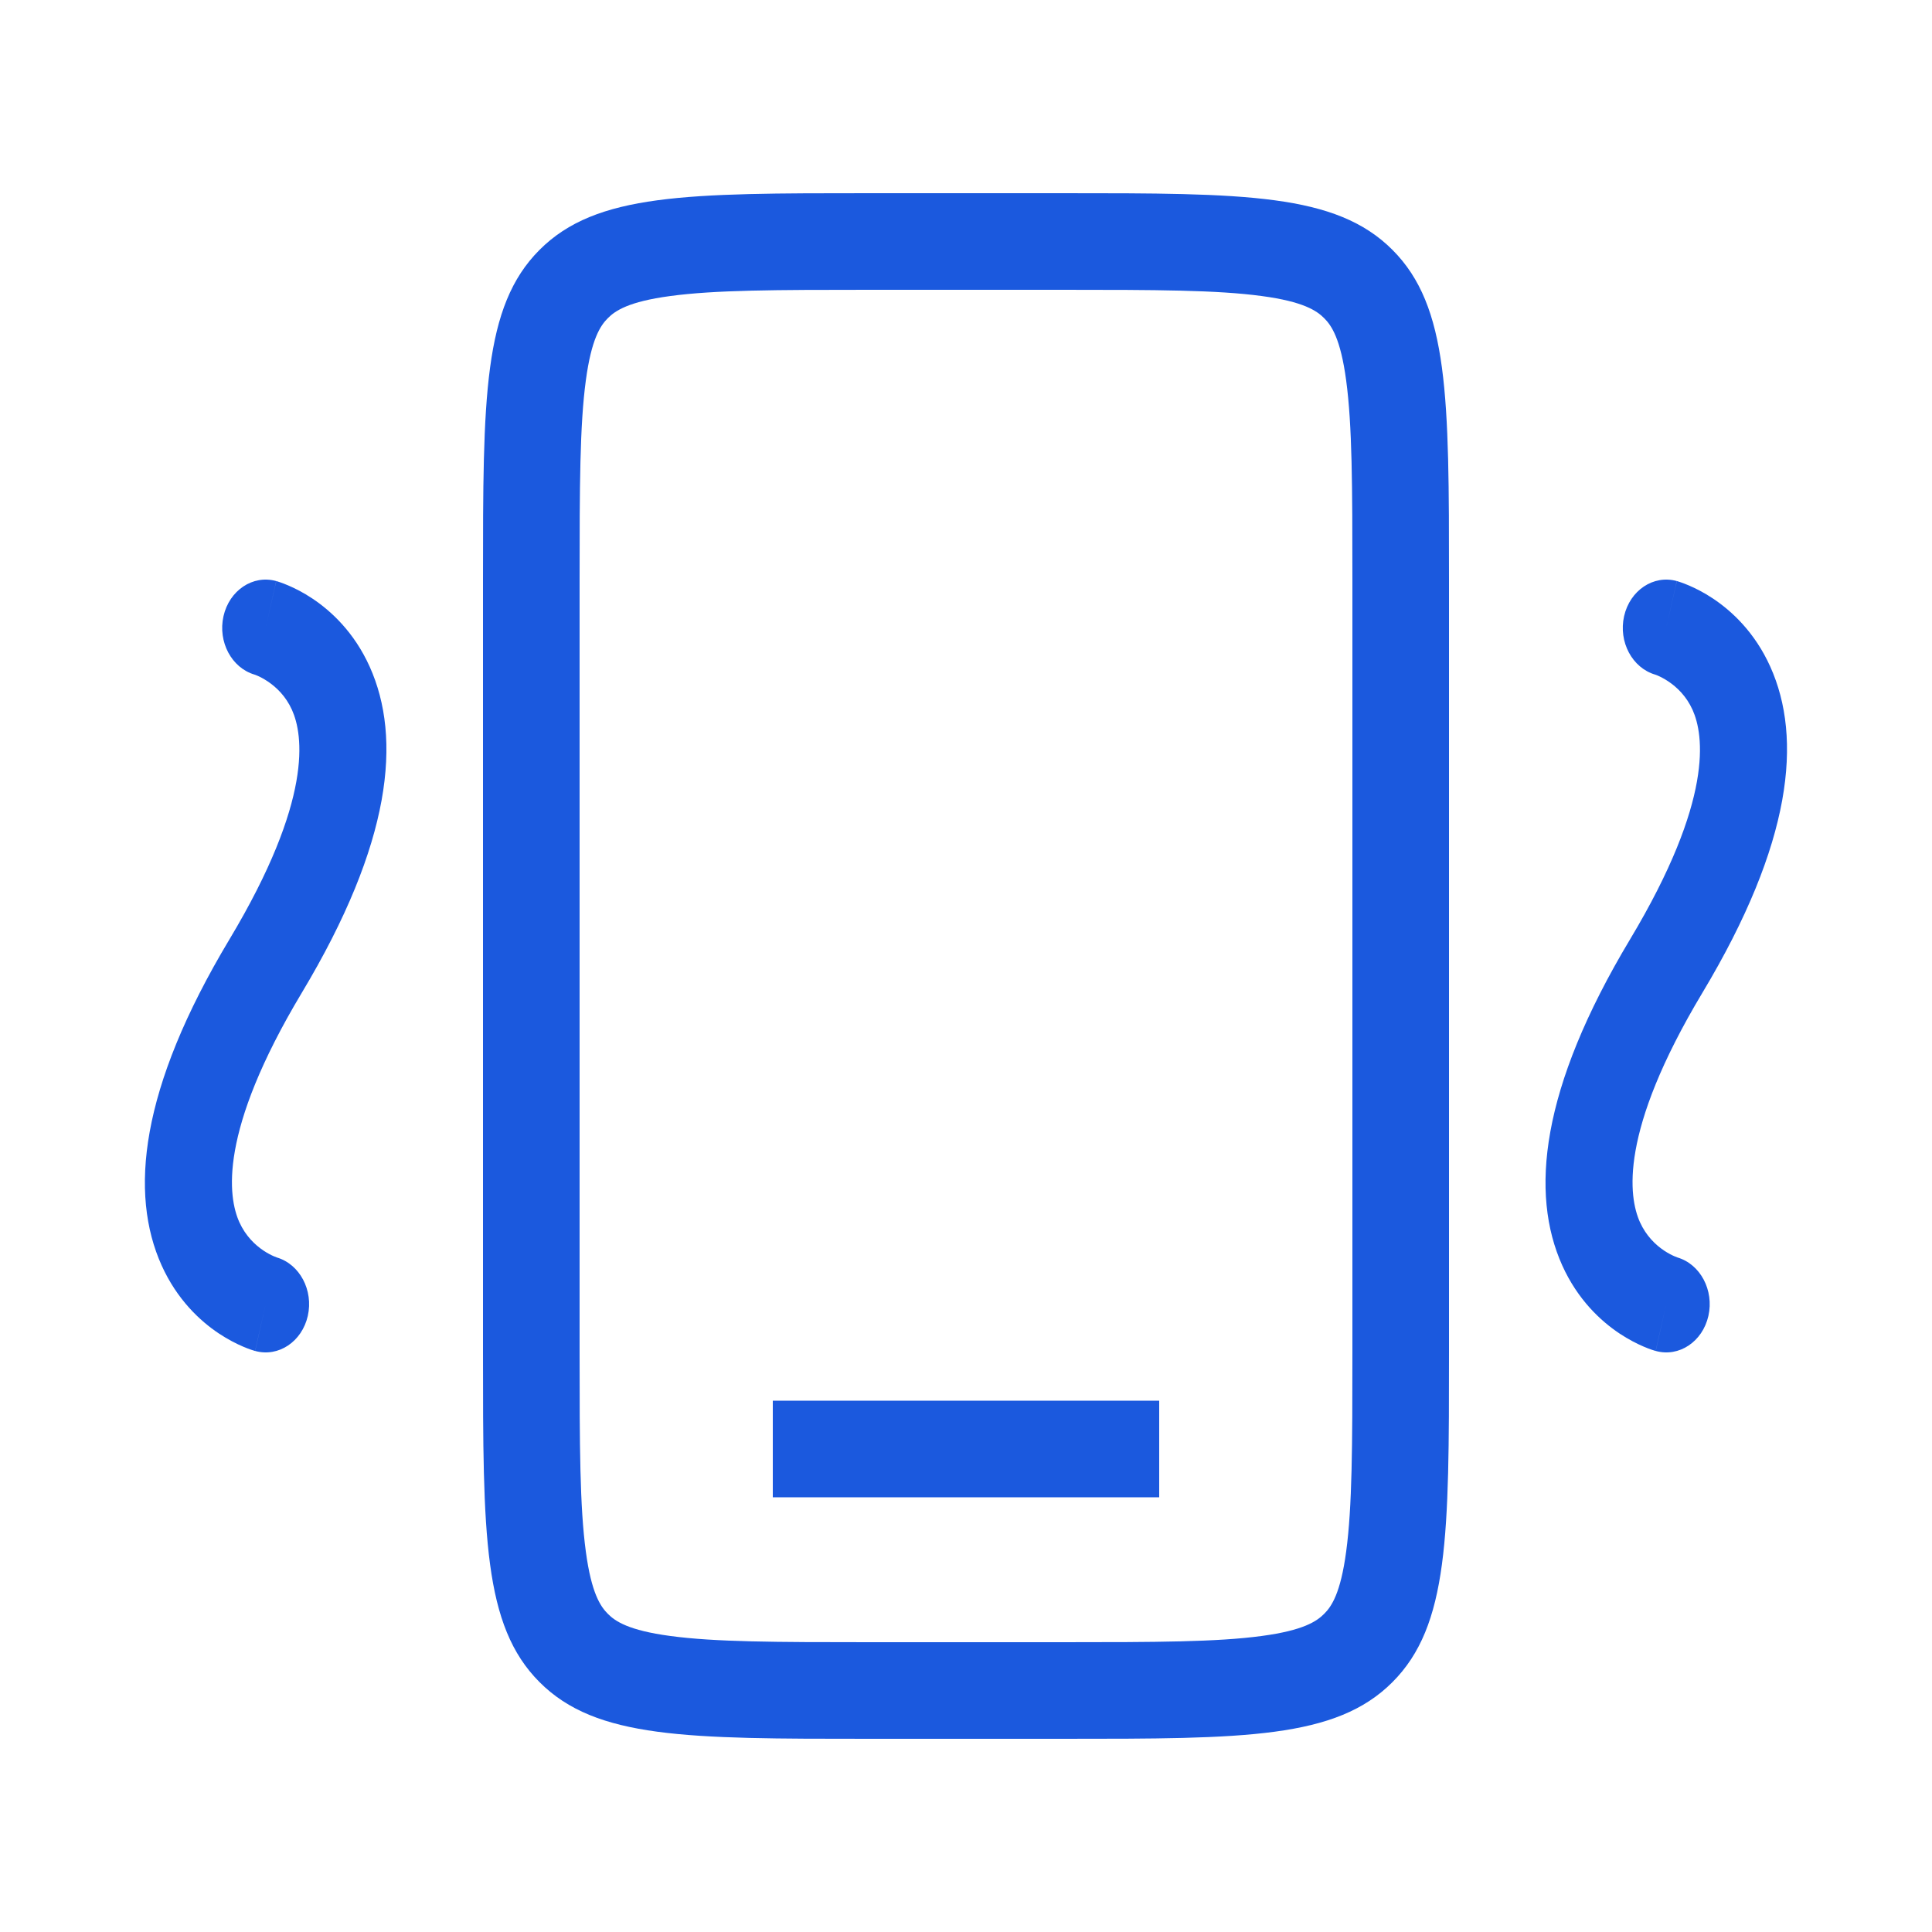 <svg width="40" height="40" viewBox="0 0 40 40" fill="none" xmlns="http://www.w3.org/2000/svg">
<path fill-rule="evenodd" clip-rule="evenodd" d="M33.625 12.758C33.746 12.222 34.234 11.896 34.716 12.03L34.498 13C34.716 12.03 34.717 12.03 34.718 12.03L34.719 12.031L34.722 12.032L34.73 12.034L34.75 12.04C34.764 12.045 34.783 12.05 34.804 12.058C34.847 12.073 34.903 12.094 34.968 12.122C35.099 12.178 35.274 12.264 35.467 12.393C35.851 12.649 36.33 13.088 36.652 13.803C37.32 15.288 37.109 17.449 35.246 20.555C33.511 23.449 33.722 24.788 33.953 25.303C34.082 25.588 34.277 25.774 34.455 25.893C34.543 25.952 34.622 25.99 34.673 26.012C34.699 26.023 34.717 26.03 34.725 26.032C34.727 26.033 34.728 26.033 34.728 26.034C35.203 26.173 35.49 26.712 35.371 27.243C35.25 27.779 34.762 28.104 34.28 27.97L34.498 27C34.28 27.97 34.279 27.97 34.279 27.97L34.277 27.97L34.274 27.969L34.266 27.966L34.246 27.96C34.232 27.956 34.214 27.95 34.192 27.943C34.149 27.928 34.093 27.907 34.028 27.879C33.897 27.823 33.722 27.736 33.529 27.608C33.145 27.352 32.666 26.912 32.344 26.198C31.677 24.712 31.887 22.551 33.75 19.446C35.485 16.551 35.274 15.212 35.043 14.697C34.914 14.412 34.719 14.227 34.541 14.108C34.453 14.049 34.374 14.01 34.323 13.988C34.297 13.977 34.279 13.971 34.271 13.968C34.27 13.967 34.269 13.967 34.268 13.967C33.793 13.827 33.506 13.289 33.625 12.758Z" fill="#1B59DE"/>
<path fill-rule="evenodd" clip-rule="evenodd" d="M4.627 12.758C4.748 12.222 5.236 11.896 5.718 12.03L5.5 13C5.718 12.03 5.719 12.03 5.72 12.03L5.721 12.031L5.724 12.032L5.732 12.034L5.752 12.04C5.766 12.045 5.785 12.05 5.806 12.058C5.849 12.073 5.905 12.094 5.97 12.122C6.101 12.178 6.276 12.264 6.469 12.393C6.853 12.649 7.332 13.088 7.654 13.803C8.322 15.288 8.111 17.449 6.248 20.555C4.513 23.449 4.724 24.788 4.955 25.303C5.084 25.588 5.279 25.774 5.457 25.893C5.545 25.952 5.624 25.99 5.675 26.012C5.701 26.023 5.719 26.03 5.727 26.032C5.729 26.033 5.73 26.033 5.73 26.034C6.205 26.173 6.492 26.712 6.373 27.243C6.252 27.779 5.764 28.104 5.282 27.97L5.5 27C5.282 27.97 5.281 27.97 5.281 27.97L5.279 27.97L5.276 27.969L5.268 27.966L5.248 27.96C5.234 27.956 5.215 27.95 5.194 27.943C5.151 27.928 5.095 27.907 5.03 27.879C4.899 27.823 4.724 27.736 4.531 27.608C4.147 27.352 3.668 26.912 3.346 26.198C2.678 24.712 2.889 22.551 4.752 19.446C6.487 16.551 6.276 15.212 6.045 14.697C5.916 14.412 5.721 14.227 5.543 14.108C5.455 14.049 5.377 14.01 5.325 13.988C5.299 13.977 5.281 13.971 5.273 13.968C5.272 13.967 5.271 13.967 5.27 13.967C4.795 13.827 4.508 13.289 4.627 12.758Z" fill="#1B59DE"/>
<path fill-rule="evenodd" clip-rule="evenodd" d="M22 6H18C16.058 6 14.802 6.004 13.877 6.129C13.01 6.245 12.738 6.434 12.586 6.586C12.434 6.738 12.245 7.01 12.129 7.877C12.004 8.802 12 10.058 12 12V28C12 29.942 12.004 31.198 12.129 32.123C12.245 32.99 12.434 33.262 12.586 33.414C12.738 33.566 13.01 33.755 13.877 33.871C14.802 33.996 16.058 34 18 34H22C23.942 34 25.198 33.996 26.123 33.871C26.99 33.755 27.262 33.566 27.414 33.414C27.567 33.262 27.755 32.99 27.871 32.123C27.996 31.198 28 29.942 28 28V12C28 10.058 27.996 8.802 27.871 7.877C27.755 7.01 27.567 6.738 27.414 6.586C27.262 6.434 26.99 6.245 26.123 6.129C25.198 6.004 23.942 6 22 6ZM11.172 5.172C10 6.343 10 8.229 10 12V28C10 31.771 10 33.657 11.172 34.828C12.343 36 14.229 36 18 36H22C25.771 36 27.657 36 28.828 34.828C30 33.657 30 31.771 30 28V12C30 8.229 30 6.343 28.828 5.172C27.657 4 25.771 4 22 4H18C14.229 4 12.343 4 11.172 5.172Z" fill="#1B59DE"/>
<path d="M16 29H24V31H16V29Z" fill="#1B59DE"/>
</svg>
